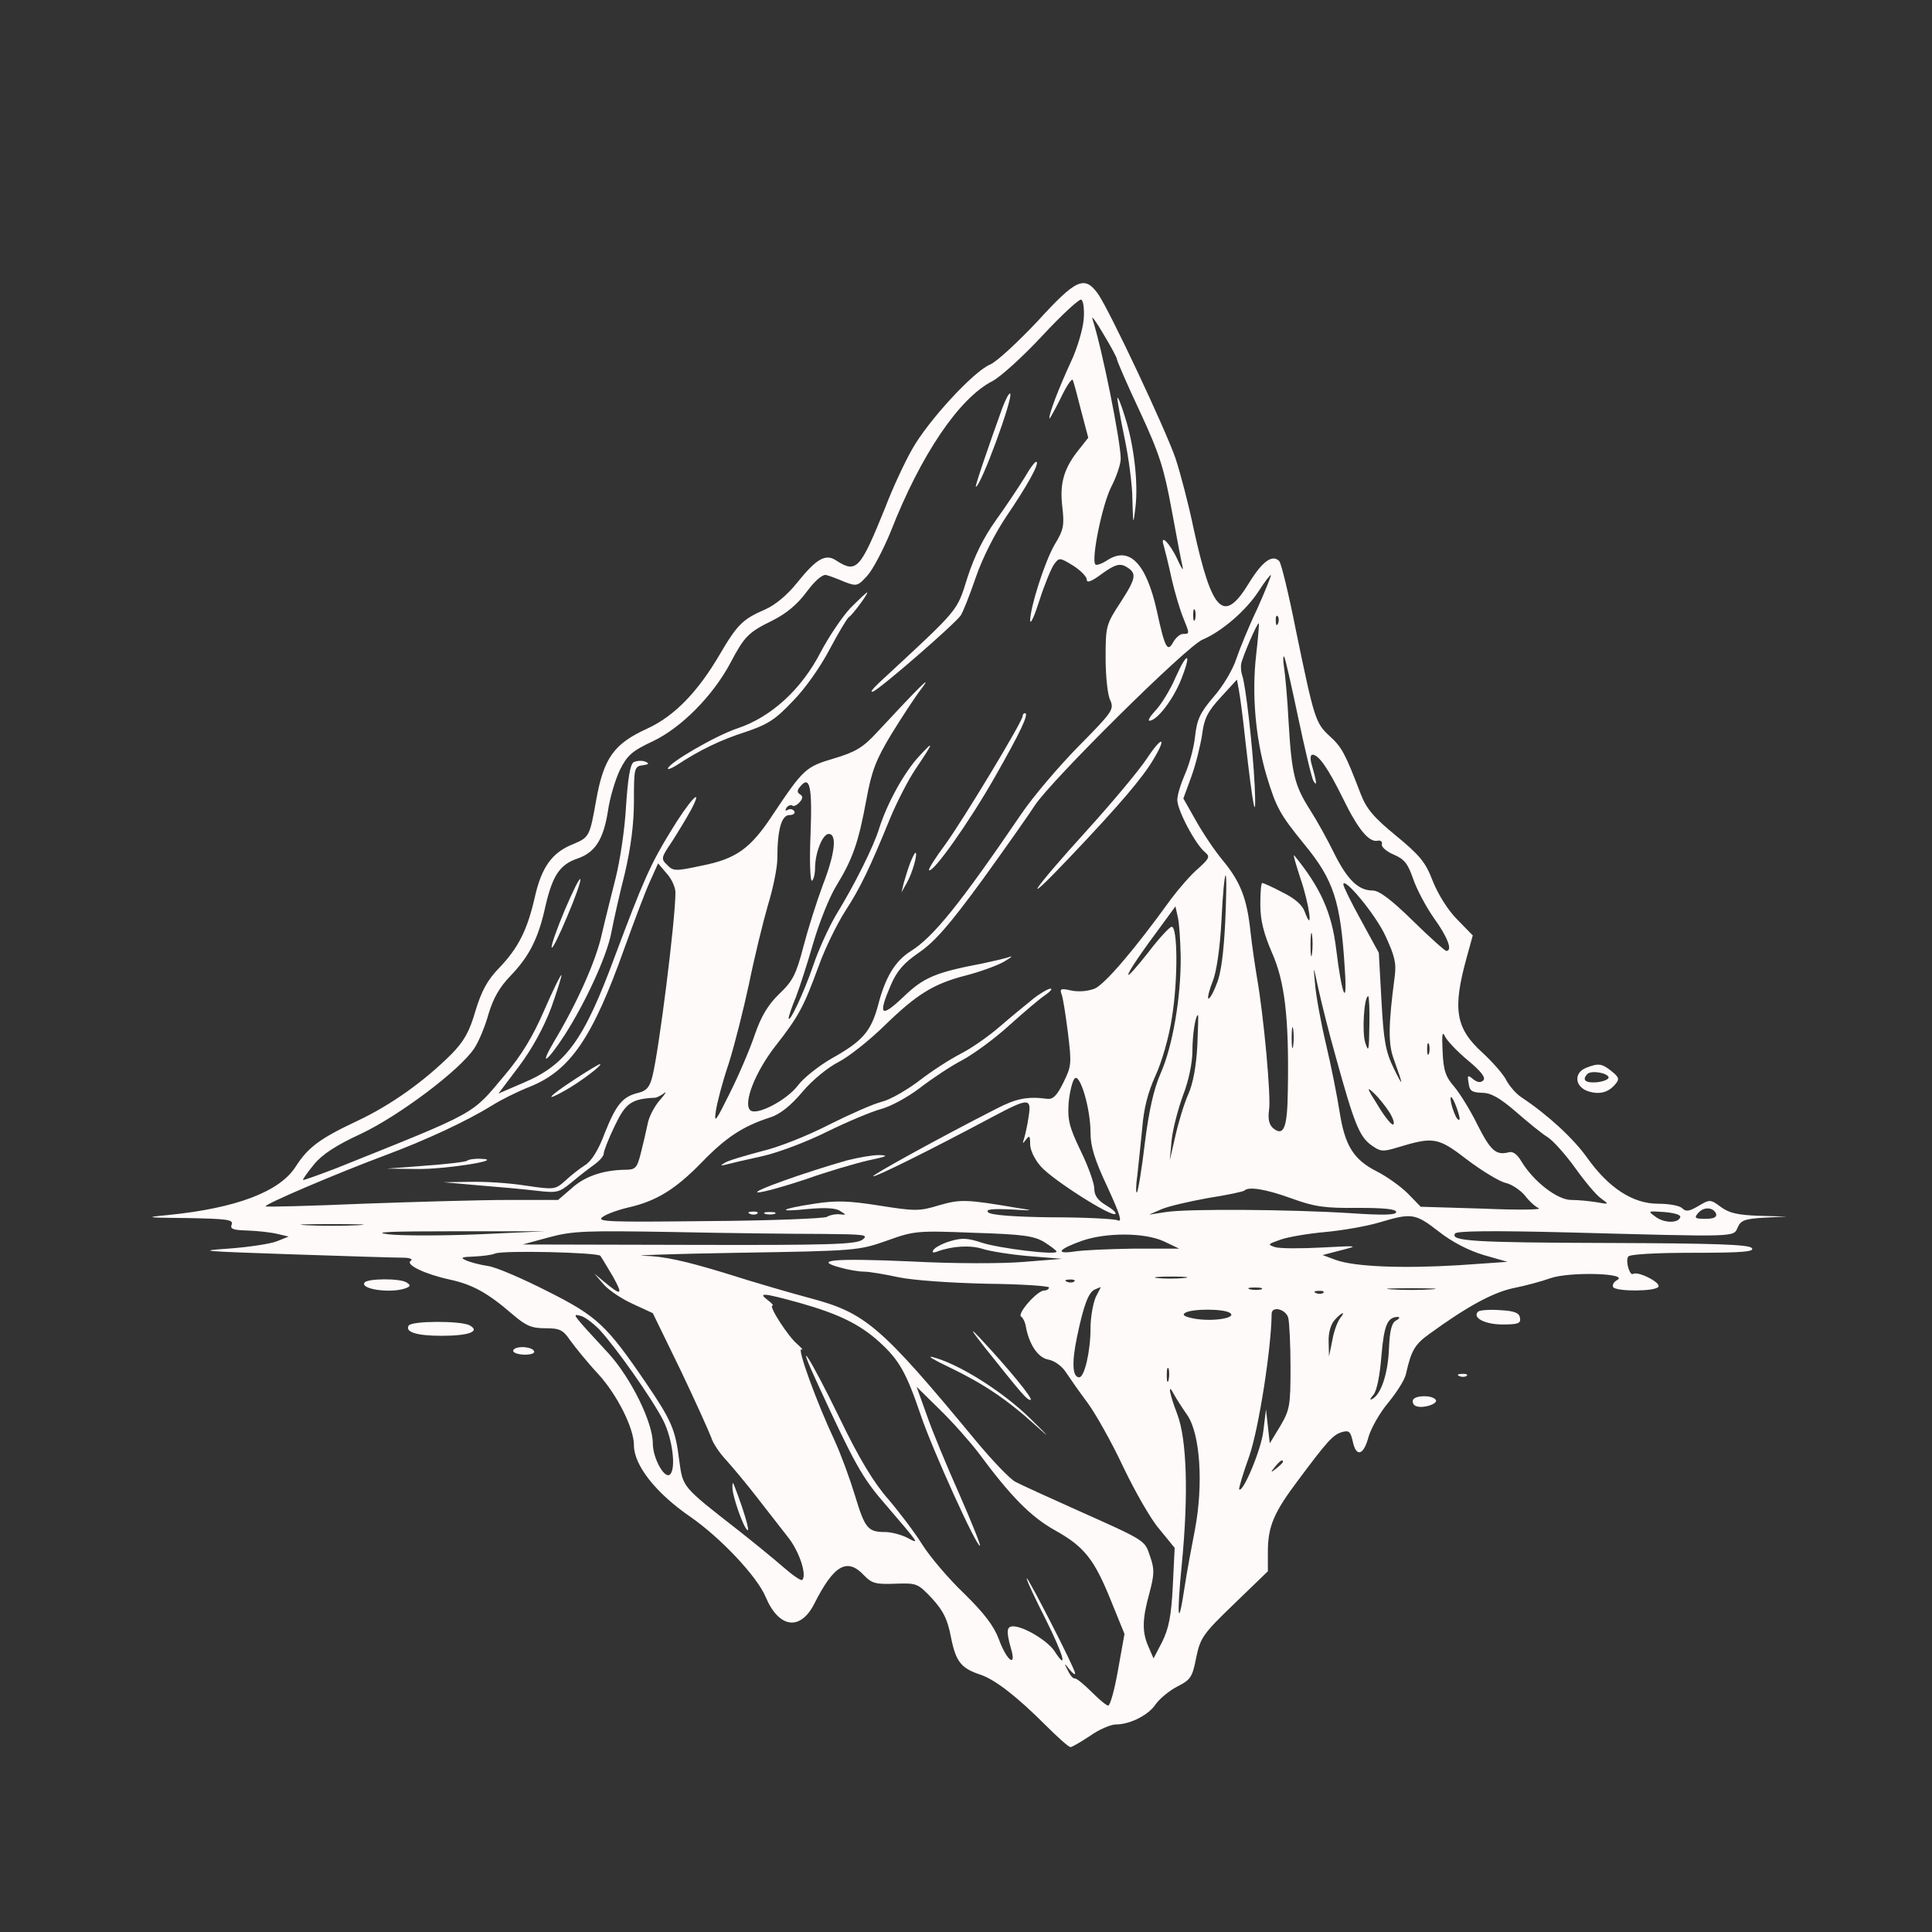 <?xml version="1.0" standalone="no"?>
<!DOCTYPE svg PUBLIC "-//W3C//DTD SVG 20010904//EN"
 "http://www.w3.org/TR/2001/REC-SVG-20010904/DTD/svg10.dtd">
<svg version="1.0" xmlns="http://www.w3.org/2000/svg"
 width="512pt" height="512pt" viewBox="0 0 512 512"
 preserveAspectRatio="xMidYMid meet">
<rect x="0" y="0" width="512" height="512" fill="#333333" stroke="none"/>
<g transform="translate(0,512) scale(0.1,-0.1)"
fill="#FFFAFA" stroke="none">
<path d="M2749 4268 c-52 -55 -108 -107 -125 -114 -44 -18 -166 -151 -207
-225 -20 -35 -52 -104 -71 -154 -66 -163 -76 -175 -129 -141 -29 20 -53 6
-106 -60 -25 -31 -56 -57 -83 -69 -60 -26 -74 -40 -121 -120 -58 -99 -120
-163 -192 -196 -88 -40 -115 -78 -135 -189 -17 -96 -18 -99 -61 -117 -56 -22
-84 -61 -102 -142 -20 -87 -44 -134 -95 -187 -30 -31 -46 -60 -62 -113 -16
-56 -31 -81 -63 -114 -73 -73 -162 -136 -249 -177 -100 -47 -131 -70 -164
-121 -42 -67 -158 -111 -339 -129 -64 -6 -59 -7 52 -8 104 -2 122 -4 117 -17
-5 -12 4 -15 42 -16 27 -1 63 -5 79 -9 l30 -7 -30 -12 c-16 -7 -75 -16 -130
-20 -88 -6 -67 -7 165 -15 146 -5 280 -9 298 -9 18 0 27 -4 21 -8 -17 -10 38
-36 103 -50 60 -13 100 -35 165 -91 37 -32 52 -38 88 -38 38 0 47 -4 66 -32
13 -18 46 -59 75 -90 50 -55 94 -143 94 -188 0 -53 58 -127 150 -190 79 -55
176 -157 199 -212 35 -83 92 -91 129 -18 52 103 87 123 132 75 20 -21 31 -24
82 -22 58 2 60 1 98 -39 30 -33 41 -55 50 -102 13 -66 27 -83 78 -100 39 -13
97 -58 173 -134 32 -32 61 -58 66 -58 4 0 28 14 52 30 24 17 55 30 68 30 38 0
87 25 106 54 10 14 35 35 56 46 36 18 41 25 51 77 11 53 18 63 101 143 l89 86
0 52 c0 67 16 104 80 189 79 106 93 121 117 128 18 5 22 1 28 -25 9 -43 29
-37 42 13 7 23 30 64 53 91 22 27 43 60 46 75 14 62 23 78 62 106 99 72 167
109 221 121 31 6 76 18 101 27 50 17 207 13 176 -5 -9 -5 -14 -13 -11 -19 8
-12 112 -12 120 1 7 11 -54 42 -67 34 -9 -6 -21 34 -13 46 4 6 71 10 173 10
133 0 164 3 154 13 -10 9 -100 12 -377 13 -362 1 -422 5 -409 25 4 7 98 8 298
3 455 -12 439 -13 451 13 8 19 19 23 70 26 l60 3 -73 2 c-56 2 -79 7 -101 23
-28 21 -30 21 -60 3 -24 -14 -33 -16 -43 -6 -7 7 -35 12 -64 12 -67 0 -131 42
-188 122 -37 52 -106 115 -174 160 -14 9 -32 30 -40 45 -7 15 -36 48 -63 73
-72 65 -80 116 -42 253 l16 58 -41 42 c-25 25 -51 67 -65 102 -19 50 -34 68
-97 120 -60 49 -79 72 -94 111 -41 107 -50 124 -82 153 -38 35 -41 45 -90 282
-19 96 -39 178 -44 182 -18 19 -45 -1 -80 -58 -67 -110 -98 -79 -147 145 -13
63 -35 147 -48 186 -28 80 -174 390 -205 435 -36 50 -58 40 -161 -73z m123 7
c-2 -27 -17 -78 -34 -114 -31 -67 -59 -139 -57 -150 0 -3 13 20 29 52 15 32
30 55 33 50 2 -4 12 -41 22 -81 l19 -72 -22 -28 c-42 -51 -54 -91 -47 -153 6
-51 4 -63 -20 -102 -27 -47 -65 -167 -65 -202 1 -11 12 14 25 55 13 41 31 84
38 94 14 19 15 19 51 -3 20 -13 36 -29 36 -37 0 -10 13 -5 41 16 32 23 45 27
60 20 33 -18 31 -30 -10 -94 -40 -61 -41 -65 -41 -149 0 -47 5 -98 12 -112 11
-25 7 -31 -84 -123 -52 -53 -120 -133 -150 -177 -164 -241 -235 -329 -295
-366 -41 -26 -67 -69 -86 -143 -19 -70 -41 -95 -123 -141 -33 -19 -74 -51 -89
-71 -30 -40 -111 -82 -127 -66 -19 19 14 102 67 170 62 79 75 104 115 213 16
45 48 110 69 143 41 63 65 113 121 250 18 43 48 101 67 129 48 71 50 78 8 32
-39 -42 -84 -124 -105 -190 -15 -49 -65 -149 -114 -229 -19 -32 -47 -93 -61
-135 -24 -70 -64 -156 -65 -139 0 4 8 29 19 55 10 26 31 91 46 143 15 52 42
121 61 152 44 72 59 115 80 229 14 76 25 105 66 173 27 44 63 99 80 121 31 41
-2 9 -119 -117 -36 -39 -56 -51 -113 -68 -75 -22 -81 -28 -162 -149 -59 -90
-97 -117 -188 -135 -70 -15 -76 -15 -92 2 -17 16 -16 19 13 62 16 25 39 63 51
85 35 67 -6 23 -57 -62 -51 -83 -72 -131 -145 -326 -83 -225 -130 -289 -244
-337 l-65 -28 55 73 c35 47 65 102 85 155 16 45 28 84 27 86 -2 2 -23 -41 -46
-94 -30 -69 -60 -119 -105 -172 -89 -106 -67 -94 -446 -246 -47 -18 -86 -32
-88 -31 -1 2 12 20 29 41 22 27 59 51 124 81 100 47 263 169 301 227 12 18 29
59 38 92 12 40 29 70 57 99 51 53 75 100 94 188 19 80 38 108 85 124 46 16 68
50 80 125 5 36 20 85 32 110 19 38 32 50 88 76 75 36 158 120 204 206 38 72
48 82 111 113 38 19 67 43 92 77 23 31 43 47 52 44 8 -2 30 -10 48 -18 32 -12
35 -12 61 17 15 17 42 69 61 115 80 205 182 355 270 400 21 11 80 64 132 120
51 55 98 98 103 96 6 -2 9 -25 7 -51z m88 -107 c0 -4 27 -67 61 -139 52 -112
64 -151 84 -260 13 -71 26 -139 29 -151 3 -13 -3 -4 -13 18 -20 44 -48 72 -37
38 3 -11 13 -50 21 -88 9 -39 23 -85 31 -104 17 -42 17 -42 -1 -42 -8 0 -19
-10 -26 -22 -15 -28 -22 -15 -43 82 -28 127 -73 174 -132 135 -14 -9 -28 -14
-31 -11 -12 12 18 159 42 206 14 27 25 60 25 74 0 46 -49 291 -75 371 -4 11
10 -7 29 -40 20 -33 36 -63 36 -67z m372 -661 c-22 -46 -47 -107 -56 -134 -9
-28 -36 -73 -60 -100 -36 -42 -44 -60 -49 -105 -3 -29 -15 -73 -26 -98 -11
-25 -21 -56 -21 -70 0 -27 48 -118 74 -139 13 -11 11 -16 -19 -43 -19 -16 -51
-53 -72 -81 -98 -136 -175 -225 -202 -237 -18 -7 -43 -9 -62 -5 -27 6 -31 5
-26 -9 4 -9 11 -55 17 -102 10 -82 10 -89 -12 -133 -17 -35 -28 -45 -43 -43
-51 7 -82 1 -134 -26 -155 -79 -330 -176 -327 -179 4 -4 153 70 316 157 96 51
104 51 96 1 -3 -22 -9 -48 -12 -58 -5 -15 -4 -15 5 -3 9 12 11 10 11 -12 0
-16 12 -41 29 -60 31 -35 188 -135 197 -125 3 3 -8 13 -25 23 -22 13 -31 26
-31 44 0 14 -16 59 -36 100 -31 64 -35 83 -32 128 3 29 10 58 16 64 14 14 42
-79 42 -144 0 -36 11 -72 45 -144 33 -72 40 -94 27 -88 -9 4 -88 8 -174 8
-101 1 -162 6 -169 13 -8 8 7 10 58 8 64 -4 65 -3 18 4 -135 23 -150 23 -206
7 -52 -16 -64 -16 -158 -1 -83 13 -115 14 -173 5 -92 -14 -102 -23 -17 -14 44
4 73 3 85 -5 18 -11 18 -11 -1 -9 -11 1 -26 -2 -34 -7 -8 -4 -150 -10 -315
-11 -263 -3 -297 -2 -279 11 11 8 42 19 68 25 74 17 124 47 195 120 65 67 110
96 182 119 25 8 54 31 85 68 26 31 68 65 96 79 27 14 81 57 120 95 86 84 131
112 217 134 35 9 80 25 100 36 19 11 26 17 15 13 -11 -4 -42 -11 -70 -17 -126
-24 -157 -37 -211 -89 -60 -57 -68 -49 -33 32 16 37 34 58 75 86 42 29 81 74
168 193 62 86 124 174 138 196 41 64 403 423 445 440 52 22 116 78 149 129 16
25 30 43 32 42 1 -2 -15 -42 -36 -89z m-165 -29 c-3 -7 -5 -2 -5 12 0 14 2 19
5 13 2 -7 2 -19 0 -25z m220 -10 c-3 -8 -6 -5 -6 6 -1 11 2 17 5 13 3 -3 4
-12 1 -19z m-58 -83 c-12 -104 -2 -220 27 -319 26 -86 35 -103 101 -184 78
-95 96 -151 107 -332 7 -104 -8 -69 -23 55 -12 97 -41 162 -111 248 -4 4 4
-23 16 -60 24 -69 35 -152 12 -90 -6 18 -26 36 -59 52 -26 14 -51 25 -54 25
-3 0 -5 -26 -5 -57 0 -42 9 -77 31 -128 34 -77 45 -172 42 -359 -1 -104 -10
-129 -39 -106 -11 10 -14 24 -11 48 6 33 -14 250 -32 352 -5 30 -13 84 -17
120 -9 87 -26 132 -72 188 -22 26 -54 74 -72 106 l-34 60 22 60 c12 34 24 84
28 111 5 40 14 59 49 97 l43 47 5 -27 c3 -15 11 -74 17 -132 21 -185 30 -229
25 -121 -5 101 -24 267 -33 291 -3 8 -4 22 -3 30 4 20 43 111 47 108 1 -2 -2
-39 -7 -83z m111 -165 c18 -85 36 -162 41 -170 10 -16 9 -4 -6 48 -3 12 -2 22
3 22 17 0 42 -37 81 -116 40 -82 69 -117 92 -112 8 2 13 -3 11 -10 -1 -7 13
-19 32 -27 28 -12 37 -24 51 -64 9 -27 34 -74 55 -104 37 -51 50 -87 33 -87
-4 0 -44 36 -89 80 -56 55 -89 80 -106 80 -38 0 -67 28 -102 98 -18 37 -47 89
-65 117 -40 63 -48 94 -56 230 -3 61 -9 126 -12 145 -3 19 -3 33 0 30 3 -3 19
-75 37 -160z m-1292 -311 c-3 -70 -1 -126 4 -123 4 3 8 18 8 33 0 41 20 91 36
91 23 0 17 -52 -16 -137 -16 -43 -39 -116 -51 -162 -19 -73 -28 -91 -64 -125
-30 -29 -48 -60 -64 -106 -12 -36 -41 -105 -66 -155 -38 -77 -43 -84 -38 -50
3 22 18 79 34 126 15 47 39 142 54 212 14 69 37 163 50 208 14 45 25 101 25
123 0 77 11 116 32 116 11 0 16 5 13 10 -4 6 -11 7 -17 4 -7 -4 -8 -2 -4 5 4
6 11 9 16 6 4 -3 13 2 19 9 9 10 9 16 1 21 -8 5 -8 11 1 21 25 30 32 0 27
-127z m-358 -154 c0 -73 -44 -421 -61 -487 -7 -29 -16 -39 -37 -44 -42 -10
-59 -31 -89 -106 -17 -46 -36 -76 -53 -86 -14 -9 -37 -27 -52 -41 -27 -24 -29
-24 -105 -13 -43 7 -109 11 -148 10 l-70 -1 90 -8 c50 -4 118 -10 152 -14 59
-7 64 -6 97 21 19 16 46 37 60 47 14 10 26 23 26 30 0 7 13 40 29 73 29 61 44
72 108 75 5 1 15 6 23 12 8 6 3 -2 -11 -18 -15 -17 -30 -46 -33 -65 -4 -19
-12 -54 -18 -77 -10 -39 -14 -43 -42 -43 -57 -1 -106 -17 -141 -49 l-36 -31
-132 0 c-73 0 -246 -5 -386 -10 -140 -6 -255 -9 -257 -7 -5 5 190 88 316 135
110 41 217 91 285 133 22 14 66 36 99 49 107 43 166 129 250 365 26 72 56 152
68 178 l22 49 23 -27 c13 -14 23 -37 23 -50z m1457 -78 c-4 -80 -11 -138 -23
-165 -9 -24 -19 -41 -22 -38 -2 3 3 24 12 46 10 25 19 87 23 160 3 66 8 120
11 120 3 0 2 -55 -1 -123z m424 -36 c25 -54 30 -73 25 -110 -17 -128 -17 -177
-3 -216 27 -75 27 -80 1 -27 -22 45 -27 72 -33 180 l-7 127 -47 86 c-26 47
-47 90 -47 95 0 23 85 -79 111 -135z m-542 -56 c1 -106 -21 -237 -53 -309 -18
-41 -31 -97 -42 -185 -8 -69 -18 -128 -21 -131 -3 -3 -3 18 1 45 3 28 9 84 13
125 4 52 15 95 35 139 17 37 36 102 44 156 16 99 15 240 -1 239 -5 0 -34 -31
-62 -68 -29 -37 -53 -64 -53 -59 0 8 34 58 95 140 l30 41 6 -27 c4 -14 7 -62
8 -106z m348 8 c-2 -16 -4 -5 -4 22 0 28 2 40 4 28 2 -13 2 -35 0 -50z m63
-274 c48 -174 62 -210 93 -233 25 -18 31 -19 70 -7 96 29 107 28 186 -33 40
-30 86 -58 102 -61 16 -4 38 -19 50 -33 11 -15 28 -30 37 -34 9 -4 -57 -5
-148 -1 l-165 5 -34 35 c-19 19 -57 46 -83 59 -61 31 -84 68 -98 158 -6 39
-22 120 -36 179 -14 59 -27 131 -29 160 -5 51 -5 51 9 -14 8 -36 28 -117 46
-180z m89 84 c-1 -68 -2 -74 -11 -46 -9 28 -3 123 8 123 2 0 4 -35 3 -77z
m-456 -55 c-3 -53 -11 -99 -24 -128 -11 -25 -26 -74 -34 -110 l-15 -65 5 54
c3 29 17 82 30 118 15 38 25 87 25 117 0 44 8 96 15 96 1 0 0 -37 -2 -82z
m254 0 c-2 -13 -4 -3 -4 22 0 25 2 35 4 23 2 -13 2 -33 0 -45z m463 -38 c35
-29 48 -46 41 -53 -7 -7 -15 -6 -27 3 -14 12 -16 11 -12 -10 2 -21 9 -25 35
-26 24 0 47 -13 90 -50 32 -28 70 -59 85 -68 15 -10 48 -47 73 -82 25 -35 55
-71 68 -80 22 -16 22 -16 -12 -10 -18 3 -49 6 -67 6 -37 0 -100 49 -132 102
-12 20 -23 28 -35 24 -33 -8 -47 5 -82 74 -18 37 -46 82 -61 100 -23 26 -29
44 -31 94 -2 43 -1 55 6 40 5 -11 32 -40 61 -64z m-103 18 c-3 -7 -5 -2 -5 12
0 14 2 19 5 13 2 -7 2 -19 0 -25z m-104 -157 c10 -17 14 -31 8 -31 -5 0 -24
24 -41 53 -28 44 -29 49 -9 30 13 -12 32 -36 42 -52z m182 -1 c5 -16 4 -22 -3
-15 -5 6 -12 24 -16 40 -7 34 7 15 19 -25z m-442 -226 c60 -22 88 -26 175 -25
69 0 102 -3 102 -11 0 -8 -34 -9 -122 -3 -158 10 -430 12 -488 3 l-45 -7 32
14 c18 8 74 21 124 30 51 8 94 17 97 20 11 11 56 4 125 -21z m1125 -41 c2 -9
-7 -13 -28 -13 -28 0 -31 2 -20 15 15 18 41 16 48 -2z m-95 -8 c-4 -17 -42
-17 -65 0 -22 16 -22 16 22 13 25 -2 44 -7 43 -13z m-641 -38 c35 -28 80 -51
120 -63 l63 -18 -130 -9 c-151 -9 -275 -4 -325 14 l-35 13 50 13 c47 12 44 12
-51 7 -56 -3 -112 -3 -125 1 -21 7 -19 8 15 20 20 7 73 16 118 20 44 4 108 15
142 25 87 26 96 25 158 -23z m-2864 16 c-38 -2 -98 -2 -135 0 -38 2 -7 3 67 3
74 0 105 -1 68 -3z m321 -24 c-97 -4 -205 -4 -240 0 -46 6 5 8 176 8 l240 0
-176 -8z m906 1 c116 -1 128 -2 111 -15 -17 -13 -87 -15 -460 -14 l-441 1 70
19 c63 17 97 18 330 14 143 -3 319 -5 390 -5z m593 -22 c17 -11 32 -22 32 -25
0 -10 -154 9 -199 24 -36 12 -52 13 -82 4 -21 -6 -41 -17 -45 -23 -5 -7 -2 -9
9 -5 40 15 89 18 122 7 19 -6 75 -15 123 -19 l87 -7 -100 -8 c-56 -5 -187 -5
-300 1 -204 9 -262 4 -189 -16 21 -6 50 -11 64 -11 14 0 55 -7 92 -15 39 -8
139 -15 233 -17 91 -1 165 -6 165 -10 0 -4 -6 -8 -13 -8 -18 0 -72 -61 -61
-69 5 -3 10 -14 12 -23 8 -49 32 -86 60 -91 17 -3 37 -18 47 -34 10 -15 35
-51 56 -79 21 -28 64 -104 95 -170 31 -65 74 -141 97 -167 l40 -49 -5 -102
c-4 -80 -11 -112 -28 -147 l-23 -44 -13 30 c-18 40 -17 74 2 143 13 49 14 63
2 97 -15 44 -8 40 -198 125 -74 33 -146 66 -159 73 -14 7 -61 56 -105 109
-253 306 -293 339 -440 378 -45 12 -146 41 -224 66 -105 32 -163 45 -215 46
-40 1 72 5 248 8 315 5 321 6 395 32 72 26 80 27 230 21 130 -4 160 -8 188
-25z m317 2 l40 -19 -120 0 c-66 -1 -138 -4 -160 -8 -50 -7 -39 7 23 29 64 22
166 22 217 -2z m-1494 -38 c3 -4 18 -29 34 -56 27 -49 22 -51 -25 -12 l-25 21
25 -29 c14 -16 49 -39 78 -52 l52 -24 74 -152 c40 -84 76 -164 81 -178 4 -14
22 -41 40 -60 17 -19 54 -63 81 -98 27 -35 64 -82 81 -104 31 -38 52 -102 39
-115 -3 -3 -25 12 -49 33 -24 21 -79 66 -121 99 -150 117 -146 113 -156 185
-10 81 -20 105 -88 205 -105 154 -130 177 -261 243 -65 33 -136 64 -158 67
-21 3 -47 10 -58 15 -16 7 -12 9 20 10 22 1 48 4 57 8 21 9 271 3 279 -6z
m1546 -59 c-20 -2 -52 -2 -70 0 -17 2 0 4 38 4 39 0 53 -2 32 -4z m-290 -9
c-3 -3 -12 -4 -19 -1 -8 3 -5 6 6 6 11 1 17 -2 13 -5z m57 -41 c-7 -16 -14
-53 -14 -83 0 -61 -16 -130 -30 -130 -18 0 -20 39 -6 106 18 87 31 120 48 127
7 3 14 6 15 6 1 1 -5 -11 -13 -26z m439 20 c-7 -2 -21 -2 -30 0 -10 3 -4 5 12
5 17 0 24 -2 18 -5z m450 0 c-29 -2 -77 -2 -105 0 -29 2 -6 3 52 3 58 0 81 -1
53 -3z m-286 -9 c-3 -3 -12 -4 -19 -1 -8 3 -5 6 6 6 11 1 17 -2 13 -5z m-1387
-27 c102 -29 158 -56 210 -103 53 -48 72 -82 110 -194 31 -92 150 -354 157
-346 2 2 -23 64 -55 137 -33 74 -72 168 -86 209 l-27 75 61 -60 c34 -33 80
-85 103 -115 85 -115 138 -169 202 -205 79 -44 105 -77 150 -189 l35 -86 -17
-95 c-9 -52 -21 -95 -26 -95 -5 0 -25 17 -45 37 -21 21 -40 36 -44 35 -4 -1
-12 8 -18 21 -11 21 -10 21 4 3 9 -11 16 -16 15 -10 0 12 -128 261 -128 251
-1 -4 22 -53 50 -108 48 -96 60 -141 23 -84 -18 27 -81 65 -109 65 -17 0 -19
-12 -6 -58 16 -53 -11 -34 -32 24 -13 35 -39 69 -92 121 -41 39 -91 98 -111
130 -20 32 -61 86 -90 120 -38 43 -77 107 -130 217 -80 164 -121 226 -55 84
95 -206 116 -244 175 -312 95 -111 94 -109 60 -91 -16 8 -42 15 -59 15 -45 0
-53 10 -79 96 -13 43 -37 109 -54 146 -48 102 -101 248 -88 242 6 -3 1 3 -10
13 -25 20 -78 103 -67 103 4 0 -2 7 -13 15 -26 20 -12 19 86 -8z m1139 -26
c21 -13 -41 -24 -91 -16 -28 5 -37 10 -27 16 18 11 100 11 118 0z m155 -13 c3
-13 6 -72 6 -132 0 -101 -2 -112 -27 -155 l-28 -46 -5 45 -5 45 -7 -57 c-5
-48 -54 -165 -64 -155 -2 1 10 42 27 89 25 73 58 284 59 376 0 22 37 13 44
-10z m-1826 -31 c43 -46 140 -183 170 -242 24 -48 34 -126 18 -142 -14 -15
-46 42 -46 82 0 56 -58 173 -117 238 -98 106 -98 106 -75 100 11 -2 33 -19 50
-36z m1963 29 c-6 -8 -16 -33 -20 -57 l-9 -44 -1 39 c-1 24 6 47 16 58 19 21
31 25 14 4z m148 -6 c-11 -6 -16 -27 -18 -71 -2 -66 -20 -121 -42 -135 -10 -6
-10 -3 1 10 9 11 17 52 21 104 7 81 16 102 44 102 6 -1 3 -5 -6 -10z m-602
-157 c-3 -10 -5 -4 -5 12 0 17 2 24 5 18 2 -7 2 -21 0 -30z m50 -94 c34 -51
42 -184 20 -301 -9 -46 -22 -116 -28 -156 -17 -113 -21 -79 -7 64 18 185 13
330 -12 396 -22 57 -26 86 -9 53 6 -11 22 -36 36 -56z m253 -123 c0 -2 -8 -10
-17 -17 -16 -13 -17 -12 -4 4 13 16 21 21 21 13z"/>
<path d="M2656 4038 c-34 -94 -73 -208 -70 -208 13 0 100 237 91 247 -3 2 -12
-15 -21 -39z"/>
<path d="M2715 3854 c-16 -26 -50 -77 -76 -113 -32 -45 -56 -93 -75 -151 -29
-92 -18 -79 -234 -279 -19 -18 -26 -28 -15 -23 24 12 215 178 231 201 6 9 24
54 40 101 17 50 50 115 80 160 57 84 88 140 81 146 -3 3 -17 -16 -32 -42z"/>
<path d="M2253 3508 c-22 -24 -57 -76 -78 -116 -51 -99 -131 -172 -220 -202
-58 -19 -185 -93 -185 -107 0 -3 10 1 23 9 62 41 119 68 182 88 59 20 79 32
126 82 33 33 74 92 98 138 23 43 46 82 51 85 10 6 53 65 48 65 -2 0 -22 -19
-45 -42z"/>
<path d="M2710 3222 c0 -14 -159 -277 -205 -340 -26 -35 -45 -65 -43 -68 10
-9 107 128 174 246 69 121 92 170 80 170 -3 0 -6 -3 -6 -8z"/>
<path d="M1679 3100 c-9 -6 -15 -42 -20 -117 -3 -59 -16 -144 -27 -188 -11
-44 -28 -111 -37 -150 -15 -70 -65 -182 -126 -284 -42 -71 -20 -57 28 17 56
88 111 208 123 270 6 32 22 103 36 158 16 69 24 131 24 192 0 86 1 91 23 94
17 2 19 5 6 10 -9 3 -22 2 -30 -2z"/>
<path d="M2412 2833 c-6 -16 -13 -39 -17 -53 l-6 -25 14 25 c15 26 30 80 23
80 -2 0 -8 -12 -14 -27z"/>
<path d="M1497 2709 c-21 -50 -37 -95 -35 -100 2 -5 20 32 41 82 21 49 37 94
35 99 -2 5 -20 -32 -41 -81z"/>
<path d="M2961 4065 c0 -5 8 -53 19 -105 11 -52 21 -126 21 -165 2 -68 2 -68
8 -20 8 65 -4 167 -28 241 -10 33 -19 55 -20 49z"/>
<path d="M3115 3324 c-14 -33 -38 -71 -52 -86 -15 -16 -22 -28 -17 -28 20 0
63 56 84 109 29 73 17 77 -15 5z"/>
<path d="M3038 3108 c-19 -29 -90 -114 -157 -188 -148 -163 -181 -214 -49 -75
136 143 196 214 225 263 37 62 22 62 -19 0z"/>
<path d="M2738 2473 c-20 -16 -60 -49 -89 -74 -30 -26 -76 -58 -104 -72 -27
-14 -77 -46 -109 -71 -33 -25 -78 -51 -100 -56 -23 -6 -84 -33 -138 -60 -54
-28 -133 -60 -180 -71 -45 -12 -90 -25 -98 -31 -12 -7 -11 -8 5 -4 11 3 54 13
95 22 41 9 118 38 172 65 53 26 117 53 143 60 26 7 70 31 103 56 31 24 82 58
113 74 31 17 87 58 125 93 38 34 80 70 94 79 13 9 20 17 14 17 -6 0 -27 -12
-46 -27z"/>
<path d="M2245 2045 c-109 -31 -259 -84 -236 -85 13 0 70 16 127 35 56 20 131
42 166 50 48 10 55 13 28 14 -19 0 -57 -7 -85 -14z"/>
<path d="M1988 1903 c7 -3 16 -2 19 1 4 3 -2 6 -13 5 -11 0 -14 -3 -6 -6z"/>
<path d="M2028 1903 c6 -2 18 -2 25 0 6 3 1 5 -13 5 -14 0 -19 -2 -12 -5z"/>
<path d="M1522 2259 c-69 -45 -83 -62 -23 -28 39 22 100 68 91 69 -3 0 -33
-18 -68 -41z"/>
<path d="M1238 2044 c-3 -3 -53 -9 -109 -13 l-104 -8 80 -1 c77 -1 238 25 169
27 -17 1 -33 -2 -36 -5z"/>
<path d="M2609 1550 c99 -124 112 -140 122 -140 10 0 -59 84 -134 164 -28 30
-25 23 12 -24z"/>
<path d="M2517 1496 c89 -43 151 -84 228 -154 42 -38 37 -32 -15 19 -72 71
-191 146 -260 163 -14 3 7 -9 47 -28z"/>
<path d="M1941 1179 c-1 -21 29 -108 40 -114 7 -5 -10 53 -34 115 -5 13 -6 13
-6 -1z"/>
<path d="M4203 2290 c-32 -13 -30 -48 3 -61 31 -11 56 -5 75 18 11 13 10 18
-10 34 -26 21 -35 22 -68 9z m60 -25 c1 -5 -13 -11 -30 -13 -31 -3 -42 6 -26
22 10 10 53 3 56 -9z"/>
<path d="M966 1721 c-12 -18 71 -29 109 -15 13 5 14 8 3 15 -17 12 -105 11
-112 0z"/>
<path d="M3917 1644 c-16 -16 18 -34 65 -34 42 0 49 3 46 18 -2 13 -15 18 -53
20 -28 2 -54 0 -58 -4z"/>
<path d="M1083 1607 c-10 -17 21 -27 87 -27 74 0 104 12 74 28 -24 12 -153 12
-161 -1z"/>
<path d="M1360 1540 c0 -5 14 -10 31 -10 17 0 28 4 24 10 -3 6 -17 10 -31 10
-13 0 -24 -4 -24 -10z"/>
<path d="M3868 1473 c7 -3 16 -2 19 1 4 3 -2 6 -13 5 -11 0 -14 -3 -6 -6z"/>
<path d="M3745 1411 c-3 -5 0 -13 5 -16 16 -10 62 4 55 15 -8 13 -52 13 -60 1z"/>
</g>
</svg>